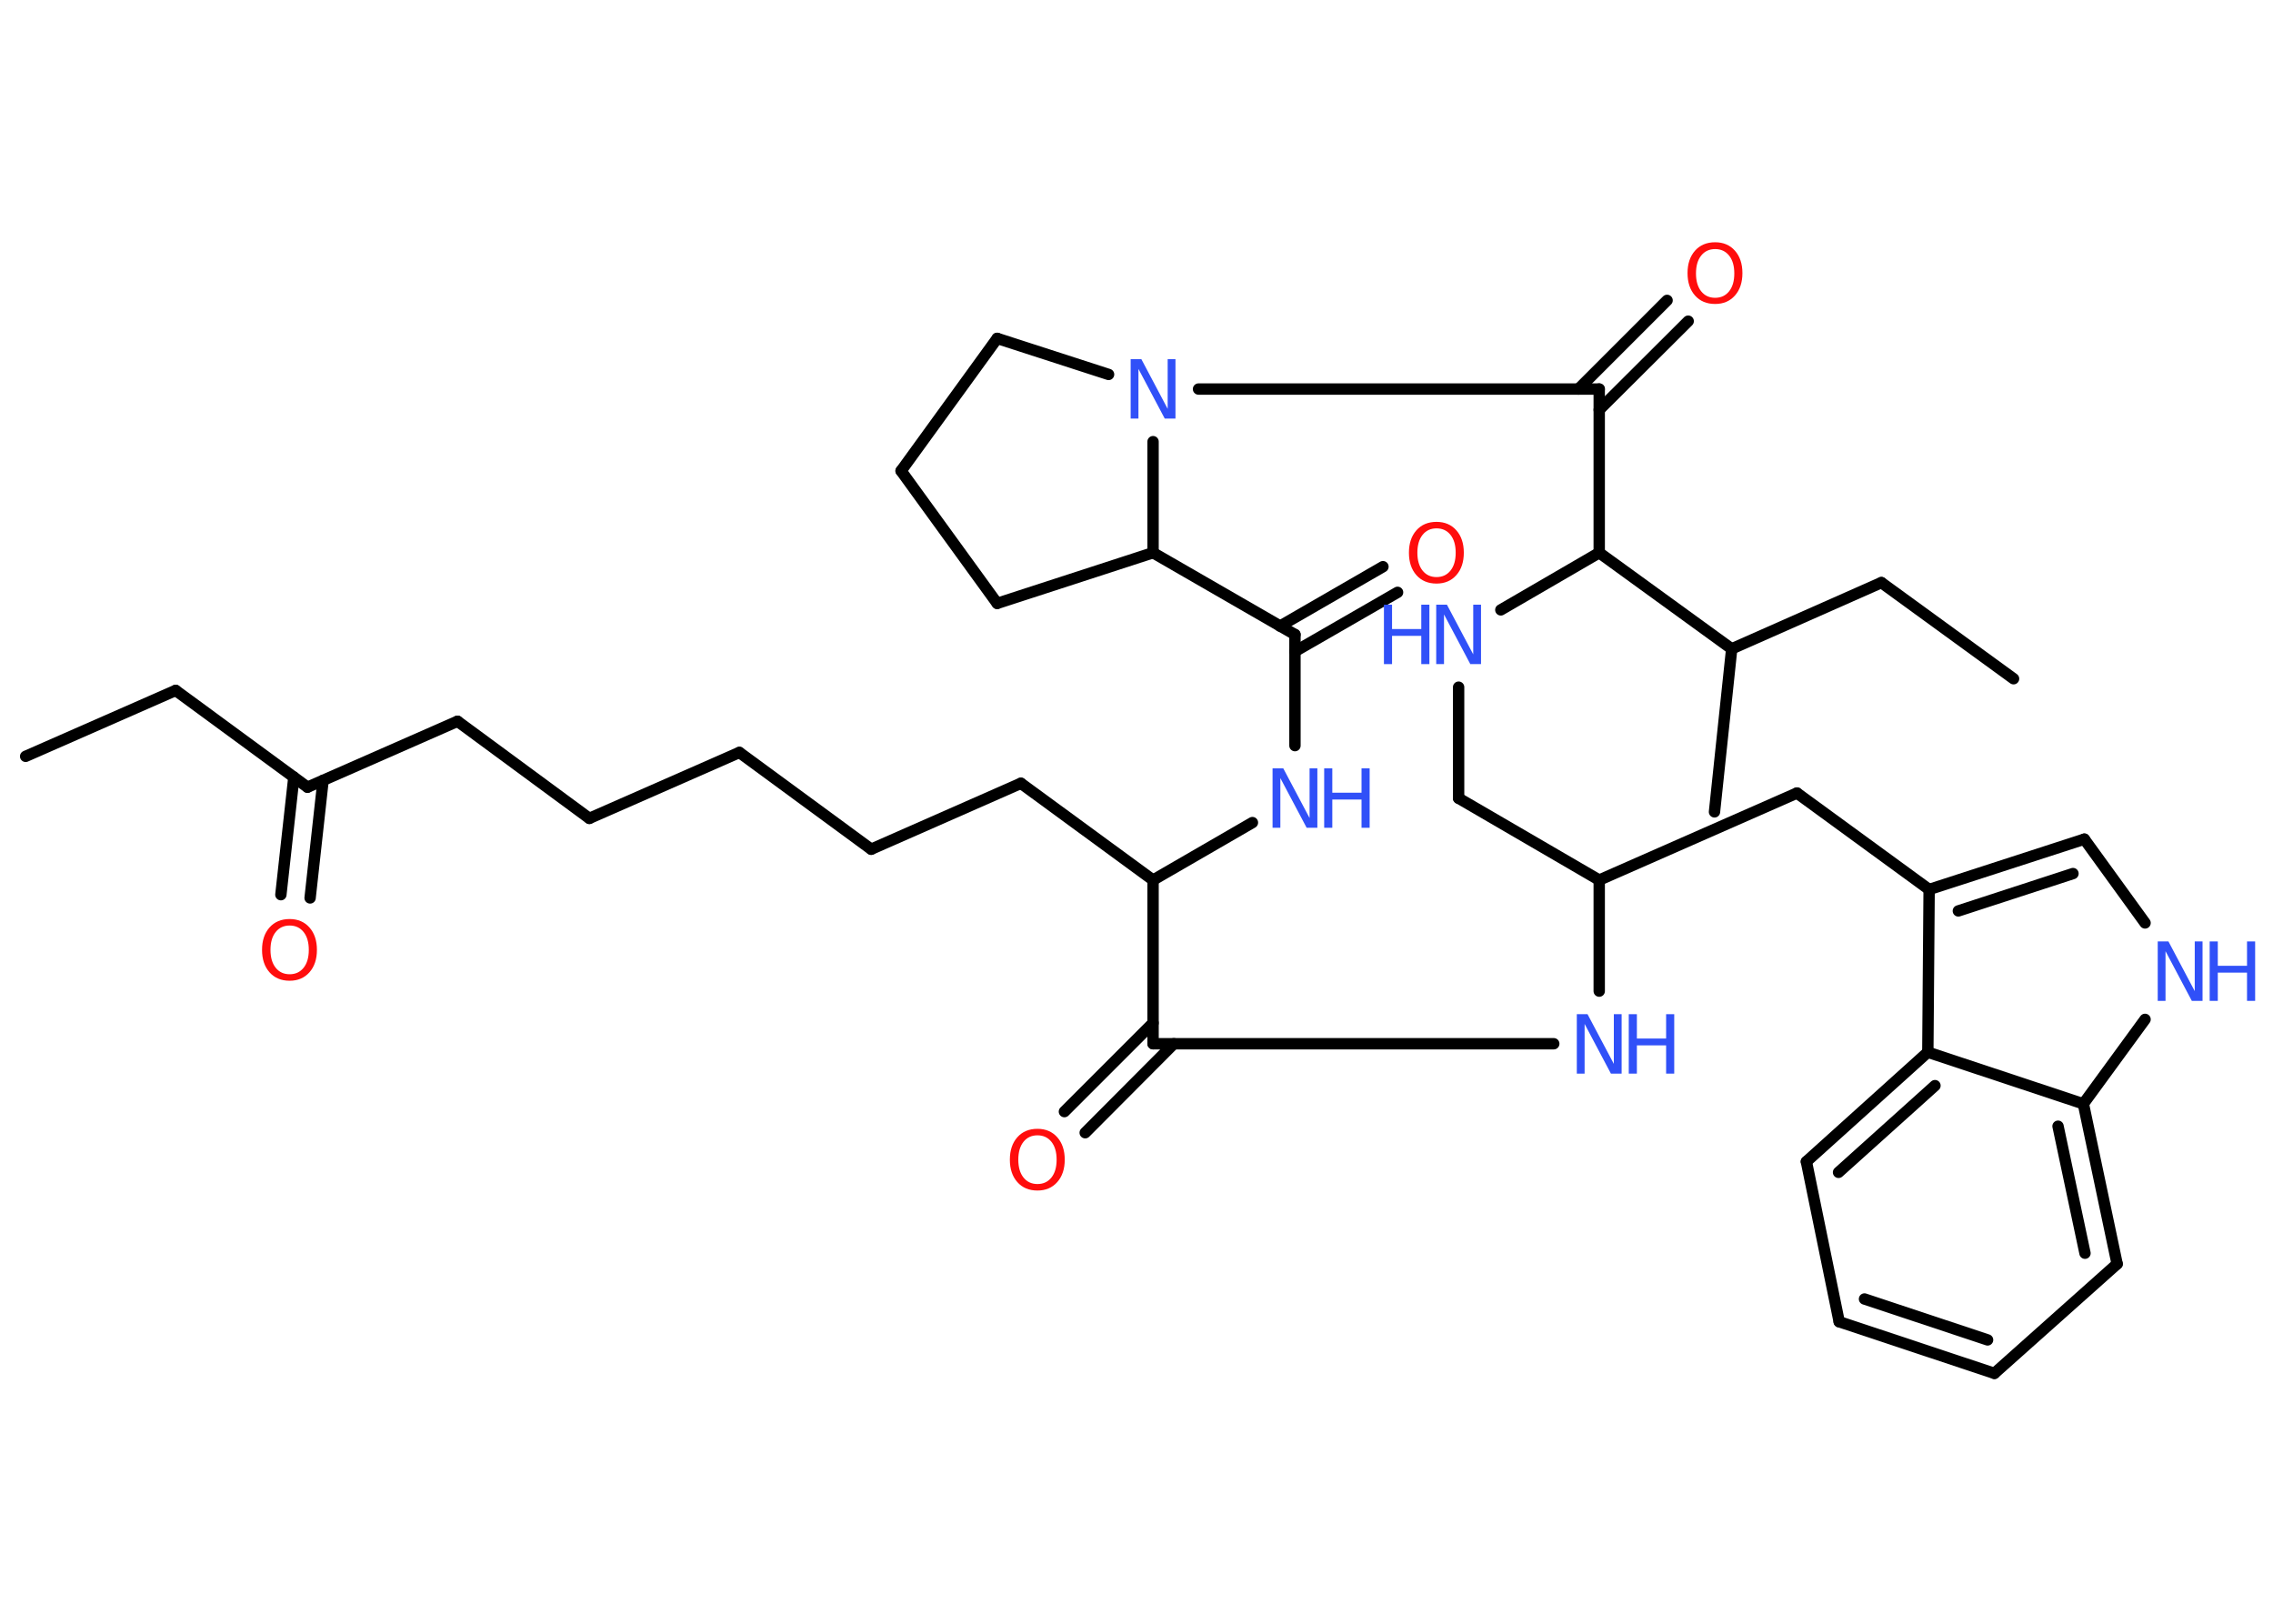 <?xml version='1.0' encoding='UTF-8'?>
<!DOCTYPE svg PUBLIC "-//W3C//DTD SVG 1.1//EN" "http://www.w3.org/Graphics/SVG/1.1/DTD/svg11.dtd">
<svg version='1.2' xmlns='http://www.w3.org/2000/svg' xmlns:xlink='http://www.w3.org/1999/xlink' width='70.0mm' height='50.0mm' viewBox='0 0 70.0 50.0'>
  <desc>Generated by the Chemistry Development Kit (http://github.com/cdk)</desc>
  <g stroke-linecap='round' stroke-linejoin='round' stroke='#000000' stroke-width='.35' fill='#3050F8'>
    <rect x='.0' y='.0' width='70.0' height='50.0' fill='#FFFFFF' stroke='none'/>
    <g id='mol1' class='mol'>
      <line id='mol1bnd1' class='bond' x1='.79' y1='23.29' x2='5.41' y2='21.26'/>
      <line id='mol1bnd2' class='bond' x1='5.41' y1='21.26' x2='9.47' y2='24.24'/>
      <g id='mol1bnd3' class='bond'>
        <line x1='9.95' y1='24.03' x2='9.55' y2='27.65'/>
        <line x1='9.05' y1='23.93' x2='8.65' y2='27.55'/>
      </g>
      <line id='mol1bnd4' class='bond' x1='9.47' y1='24.24' x2='14.09' y2='22.21'/>
      <line id='mol1bnd5' class='bond' x1='14.09' y1='22.21' x2='18.15' y2='25.2'/>
      <line id='mol1bnd6' class='bond' x1='18.15' y1='25.2' x2='22.77' y2='23.17'/>
      <line id='mol1bnd7' class='bond' x1='22.77' y1='23.17' x2='26.83' y2='26.15'/>
      <line id='mol1bnd8' class='bond' x1='26.83' y1='26.15' x2='31.44' y2='24.12'/>
      <line id='mol1bnd9' class='bond' x1='31.44' y1='24.12' x2='35.51' y2='27.1'/>
      <line id='mol1bnd10' class='bond' x1='35.51' y1='27.1' x2='38.57' y2='25.33'/>
      <line id='mol1bnd11' class='bond' x1='39.88' y1='22.96' x2='39.88' y2='19.54'/>
      <g id='mol1bnd12' class='bond'>
        <line x1='39.42' y1='19.28' x2='42.59' y2='17.45'/>
        <line x1='39.88' y1='20.06' x2='43.04' y2='18.24'/>
      </g>
      <line id='mol1bnd13' class='bond' x1='39.88' y1='19.54' x2='35.51' y2='17.02'/>
      <line id='mol1bnd14' class='bond' x1='35.51' y1='17.02' x2='30.71' y2='18.58'/>
      <line id='mol1bnd15' class='bond' x1='30.71' y1='18.58' x2='27.75' y2='14.5'/>
      <line id='mol1bnd16' class='bond' x1='27.75' y1='14.5' x2='30.71' y2='10.42'/>
      <line id='mol1bnd17' class='bond' x1='30.71' y1='10.42' x2='34.14' y2='11.53'/>
      <line id='mol1bnd18' class='bond' x1='35.51' y1='17.02' x2='35.51' y2='13.6'/>
      <line id='mol1bnd19' class='bond' x1='36.91' y1='11.98' x2='49.25' y2='11.98'/>
      <g id='mol1bnd20' class='bond'>
        <line x1='48.61' y1='11.98' x2='51.34' y2='9.25'/>
        <line x1='49.25' y1='12.62' x2='51.99' y2='9.89'/>
      </g>
      <line id='mol1bnd21' class='bond' x1='49.25' y1='11.98' x2='49.25' y2='17.02'/>
      <line id='mol1bnd22' class='bond' x1='49.25' y1='17.02' x2='53.33' y2='19.98'/>
      <line id='mol1bnd23' class='bond' x1='53.33' y1='19.98' x2='52.8' y2='25.0'/>
      <line id='mol1bnd24' class='bond' x1='53.33' y1='19.98' x2='57.94' y2='17.94'/>
      <line id='mol1bnd25' class='bond' x1='57.94' y1='17.94' x2='62.01' y2='20.9'/>
      <line id='mol1bnd26' class='bond' x1='49.25' y1='17.02' x2='46.22' y2='18.78'/>
      <line id='mol1bnd27' class='bond' x1='44.92' y1='21.16' x2='44.92' y2='24.58'/>
      <line id='mol1bnd28' class='bond' x1='44.92' y1='24.58' x2='49.25' y2='27.1'/>
      <line id='mol1bnd29' class='bond' x1='49.25' y1='27.1' x2='55.34' y2='24.42'/>
      <line id='mol1bnd30' class='bond' x1='55.34' y1='24.42' x2='59.41' y2='27.39'/>
      <g id='mol1bnd31' class='bond'>
        <line x1='64.19' y1='25.84' x2='59.41' y2='27.39'/>
        <line x1='63.84' y1='26.9' x2='60.31' y2='28.05'/>
      </g>
      <line id='mol1bnd32' class='bond' x1='64.19' y1='25.84' x2='66.06' y2='28.42'/>
      <line id='mol1bnd33' class='bond' x1='66.06' y1='31.39' x2='64.16' y2='33.99'/>
      <g id='mol1bnd34' class='bond'>
        <line x1='65.2' y1='38.92' x2='64.16' y2='33.99'/>
        <line x1='64.21' y1='38.59' x2='63.38' y2='34.68'/>
      </g>
      <line id='mol1bnd35' class='bond' x1='65.2' y1='38.92' x2='61.42' y2='42.29'/>
      <g id='mol1bnd36' class='bond'>
        <line x1='56.64' y1='40.7' x2='61.42' y2='42.29'/>
        <line x1='57.42' y1='40.0' x2='61.21' y2='41.26'/>
      </g>
      <line id='mol1bnd37' class='bond' x1='56.64' y1='40.7' x2='55.63' y2='35.77'/>
      <g id='mol1bnd38' class='bond'>
        <line x1='59.37' y1='32.4' x2='55.63' y2='35.77'/>
        <line x1='59.59' y1='33.43' x2='56.62' y2='36.1'/>
      </g>
      <line id='mol1bnd39' class='bond' x1='59.41' y1='27.39' x2='59.37' y2='32.4'/>
      <line id='mol1bnd40' class='bond' x1='64.16' y1='33.99' x2='59.37' y2='32.4'/>
      <line id='mol1bnd41' class='bond' x1='49.25' y1='27.1' x2='49.25' y2='30.52'/>
      <line id='mol1bnd42' class='bond' x1='47.85' y1='32.14' x2='35.51' y2='32.14'/>
      <line id='mol1bnd43' class='bond' x1='35.51' y1='27.1' x2='35.51' y2='32.14'/>
      <g id='mol1bnd44' class='bond'>
        <line x1='36.15' y1='32.14' x2='33.42' y2='34.88'/>
        <line x1='35.51' y1='31.5' x2='32.78' y2='34.23'/>
      </g>
      <path id='mol1atm4' class='atom' d='M8.92 28.5q-.27 .0 -.43 .2q-.16 .2 -.16 .55q.0 .35 .16 .55q.16 .2 .43 .2q.27 .0 .43 -.2q.16 -.2 .16 -.55q.0 -.35 -.16 -.55q-.16 -.2 -.43 -.2zM8.92 28.3q.38 .0 .61 .26q.23 .26 .23 .69q.0 .43 -.23 .69q-.23 .26 -.61 .26q-.39 .0 -.62 -.26q-.23 -.26 -.23 -.69q.0 -.43 .23 -.69q.23 -.26 .62 -.26z' stroke='none' fill='#FF0D0D'/>
      <g id='mol1atm11' class='atom'>
        <path d='M39.19 23.66h.33l.81 1.53v-1.53h.24v1.83h-.33l-.81 -1.53v1.53h-.24v-1.83z' stroke='none'/>
        <path d='M40.78 23.66h.25v.75h.9v-.75h.25v1.83h-.25v-.87h-.9v.87h-.25v-1.83z' stroke='none'/>
      </g>
      <path id='mol1atm13' class='atom' d='M44.24 16.27q-.27 .0 -.43 .2q-.16 .2 -.16 .55q.0 .35 .16 .55q.16 .2 .43 .2q.27 .0 .43 -.2q.16 -.2 .16 -.55q.0 -.35 -.16 -.55q-.16 -.2 -.43 -.2zM44.24 16.07q.38 .0 .61 .26q.23 .26 .23 .69q.0 .43 -.23 .69q-.23 .26 -.61 .26q-.39 .0 -.62 -.26q-.23 -.26 -.23 -.69q.0 -.43 .23 -.69q.23 -.26 .62 -.26z' stroke='none' fill='#FF0D0D'/>
      <path id='mol1atm18' class='atom' d='M34.82 11.06h.33l.81 1.53v-1.53h.24v1.83h-.33l-.81 -1.53v1.53h-.24v-1.83z' stroke='none'/>
      <path id='mol1atm20' class='atom' d='M52.82 7.67q-.27 .0 -.43 .2q-.16 .2 -.16 .55q.0 .35 .16 .55q.16 .2 .43 .2q.27 .0 .43 -.2q.16 -.2 .16 -.55q.0 -.35 -.16 -.55q-.16 -.2 -.43 -.2zM52.82 7.46q.38 .0 .61 .26q.23 .26 .23 .69q.0 .43 -.23 .69q-.23 .26 -.61 .26q-.39 .0 -.62 -.26q-.23 -.26 -.23 -.69q.0 -.43 .23 -.69q.23 -.26 .62 -.26z' stroke='none' fill='#FF0D0D'/>
      <g id='mol1atm26' class='atom'>
        <path d='M44.23 18.62h.33l.81 1.53v-1.53h.24v1.83h-.33l-.81 -1.53v1.53h-.24v-1.83z' stroke='none'/>
        <path d='M42.62 18.62h.25v.75h.9v-.75h.25v1.83h-.25v-.87h-.9v.87h-.25v-1.83z' stroke='none'/>
      </g>
      <g id='mol1atm32' class='atom'>
        <path d='M66.45 28.99h.33l.81 1.53v-1.53h.24v1.83h-.33l-.81 -1.53v1.53h-.24v-1.83z' stroke='none'/>
        <path d='M68.05 28.99h.25v.75h.9v-.75h.25v1.83h-.25v-.87h-.9v.87h-.25v-1.83z' stroke='none'/>
      </g>
      <g id='mol1atm39' class='atom'>
        <path d='M48.56 31.23h.33l.81 1.53v-1.53h.24v1.83h-.33l-.81 -1.53v1.53h-.24v-1.83z' stroke='none'/>
        <path d='M50.16 31.23h.25v.75h.9v-.75h.25v1.83h-.25v-.87h-.9v.87h-.25v-1.83z' stroke='none'/>
      </g>
      <path id='mol1atm41' class='atom' d='M31.95 34.96q-.27 .0 -.43 .2q-.16 .2 -.16 .55q.0 .35 .16 .55q.16 .2 .43 .2q.27 .0 .43 -.2q.16 -.2 .16 -.55q.0 -.35 -.16 -.55q-.16 -.2 -.43 -.2zM31.95 34.76q.38 .0 .61 .26q.23 .26 .23 .69q.0 .43 -.23 .69q-.23 .26 -.61 .26q-.39 .0 -.62 -.26q-.23 -.26 -.23 -.69q.0 -.43 .23 -.69q.23 -.26 .62 -.26z' stroke='none' fill='#FF0D0D'/>
    </g>
  </g>
</svg>
